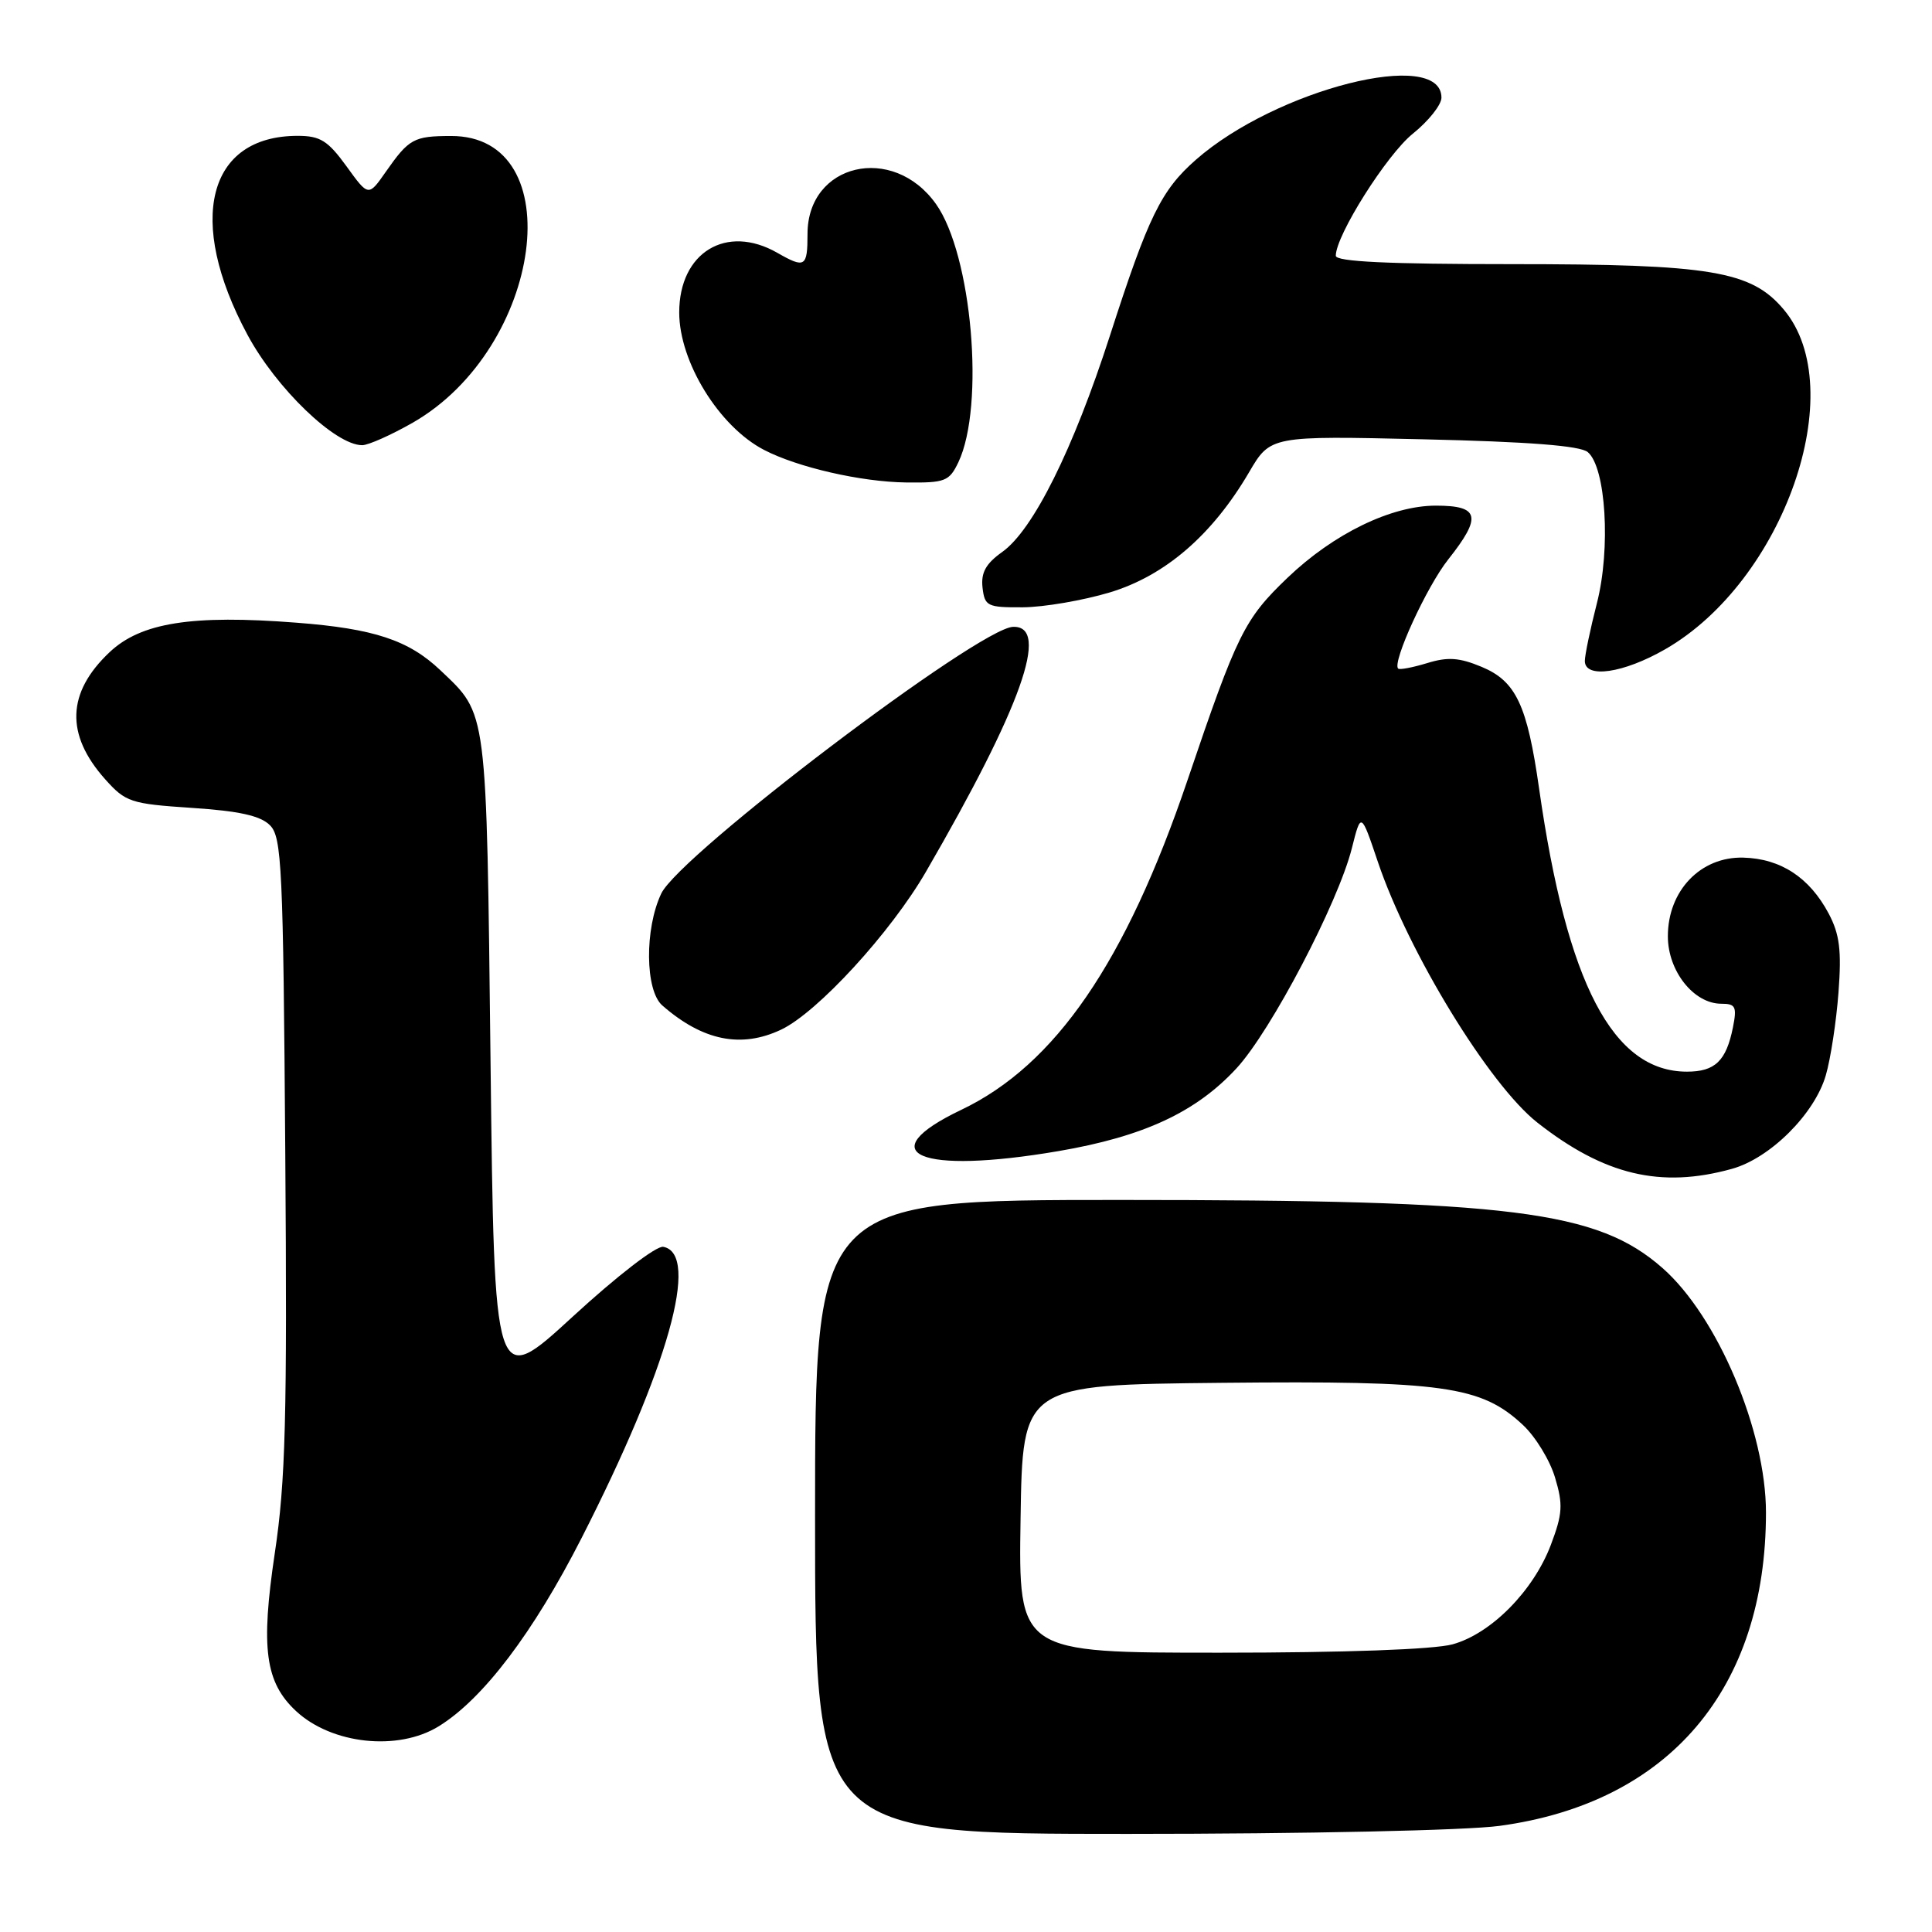 <?xml version="1.0" encoding="UTF-8" standalone="no"?>
<!DOCTYPE svg PUBLIC "-//W3C//DTD SVG 1.1//EN" "http://www.w3.org/Graphics/SVG/1.1/DTD/svg11.dtd" >
<svg xmlns="http://www.w3.org/2000/svg" xmlns:xlink="http://www.w3.org/1999/xlink" version="1.1" viewBox="0 0 256 256">
 <g >
 <path fill="currentColor"
d=" M 198.68 241.94 C 221.14 238.90 234.00 223.79 234.00 200.42 C 234.00 189.60 227.59 174.45 220.30 168.03 C 211.65 160.42 200.34 159.00 148.43 159.00 C 108.00 159.00 108.00 159.00 108.00 201.00 C 108.00 243.00 108.00 243.00 149.43 243.00 C 172.97 243.00 194.23 242.54 198.68 241.94 Z  M 58.14 228.74 C 64.01 225.12 70.66 216.35 77.06 203.80 C 88.55 181.27 92.80 166.14 87.89 165.21 C 86.98 165.04 81.80 169.03 75.89 174.46 C 65.50 184.01 65.50 184.01 65.00 140.75 C 64.45 93.45 64.62 94.77 58.34 88.80 C 54.14 84.82 49.56 83.30 39.29 82.51 C 25.42 81.43 18.68 82.50 14.53 86.41 C 8.84 91.77 8.65 97.33 13.93 103.25 C 16.65 106.29 17.30 106.51 25.43 107.05 C 31.69 107.46 34.52 108.09 35.77 109.35 C 37.34 110.91 37.53 114.86 37.80 152.78 C 38.06 187.94 37.84 196.28 36.41 205.81 C 34.53 218.41 35.14 222.92 39.23 226.73 C 43.97 231.13 52.75 232.07 58.14 228.74 Z  M 229.48 154.88 C 234.55 153.48 240.45 147.60 241.93 142.48 C 242.57 140.29 243.32 135.35 243.61 131.50 C 244.03 125.93 243.76 123.80 242.32 121.07 C 239.78 116.28 235.96 113.77 231.00 113.64 C 225.34 113.49 221.00 118.02 221.00 124.06 C 221.00 128.67 224.43 133.00 228.08 133.00 C 229.98 133.00 230.17 133.39 229.62 136.15 C 228.73 140.58 227.25 142.00 223.53 142.00 C 213.71 142.00 207.63 130.36 203.94 104.50 C 202.36 93.41 200.88 90.26 196.32 88.36 C 193.36 87.13 191.84 87.02 189.09 87.87 C 187.17 88.45 185.45 88.78 185.26 88.59 C 184.44 87.77 189.05 77.72 191.89 74.14 C 196.39 68.46 196.06 67.00 190.26 67.00 C 184.34 67.00 176.70 70.72 170.59 76.57 C 164.89 82.03 163.93 83.96 157.35 103.38 C 149.16 127.52 139.83 141.11 127.39 147.05 C 115.19 152.87 121.78 155.68 140.24 152.53 C 151.53 150.60 158.48 147.37 163.85 141.55 C 168.43 136.58 177.30 119.65 179.13 112.39 C 180.34 107.58 180.34 107.58 182.58 114.22 C 186.64 126.24 197.34 143.74 203.71 148.75 C 212.57 155.71 220.06 157.50 229.48 154.88 Z  M 103.51 136.43 C 108.33 134.14 118.03 123.57 122.70 115.50 C 135.34 93.69 139.19 82.88 134.23 83.06 C 129.69 83.23 90.04 113.28 87.62 118.40 C 85.40 123.06 85.48 131.23 87.75 133.22 C 93.11 137.91 98.21 138.94 103.51 136.43 Z  M 220.63 86.04 C 236.38 77.01 245.26 51.59 236.36 41.02 C 232.05 35.89 226.72 35.00 200.32 35.00 C 183.90 35.00 177.00 34.67 177.00 33.89 C 177.00 31.19 183.75 20.50 187.20 17.72 C 189.29 16.04 191.00 13.89 191.00 12.94 C 191.00 6.29 169.10 11.83 158.47 21.16 C 153.86 25.21 152.17 28.66 147.08 44.45 C 142.19 59.59 136.90 70.22 132.80 73.14 C 130.62 74.69 129.97 75.88 130.19 77.86 C 130.48 80.33 130.82 80.50 135.55 80.47 C 138.33 80.45 143.51 79.56 147.05 78.50 C 154.38 76.29 160.63 70.90 165.50 62.59 C 168.34 57.74 168.34 57.74 188.62 58.21 C 202.54 58.53 209.37 59.06 210.38 59.90 C 212.79 61.90 213.45 72.69 211.60 79.92 C 210.72 83.35 210.00 86.80 210.00 87.58 C 210.00 89.95 215.11 89.21 220.63 86.04 Z  M 126.99 61.25 C 130.53 53.79 128.79 33.73 124.02 27.03 C 118.31 19.00 107.00 21.64 107.00 31.00 C 107.00 35.39 106.67 35.60 103.00 33.50 C 96.25 29.64 90.00 33.44 90.00 41.40 C 90.00 47.95 95.28 56.52 101.23 59.61 C 105.69 61.93 114.12 63.86 120.09 63.93 C 125.23 63.99 125.78 63.78 126.99 61.25 Z  M 54.69 56.01 C 71.97 46.10 75.72 17.96 59.75 18.02 C 54.82 18.03 54.19 18.38 51.11 22.78 C 48.82 26.06 48.82 26.06 45.91 22.03 C 43.44 18.63 42.43 18.00 39.44 18.00 C 27.49 18.00 24.65 29.21 32.78 44.34 C 36.60 51.46 44.44 59.00 48.00 58.99 C 48.83 58.98 51.83 57.64 54.69 56.01 Z  M 135.23 201.25 C 135.50 183.50 135.50 183.50 161.94 183.23 C 191.26 182.94 196.26 183.64 201.79 188.81 C 203.45 190.35 205.37 193.49 206.05 195.78 C 207.13 199.37 207.05 200.59 205.49 204.72 C 203.18 210.80 197.59 216.47 192.48 217.88 C 190.03 218.56 178.17 218.99 161.73 218.99 C 134.95 219.00 134.95 219.00 135.23 201.25 Z "/>
</g>
</svg>